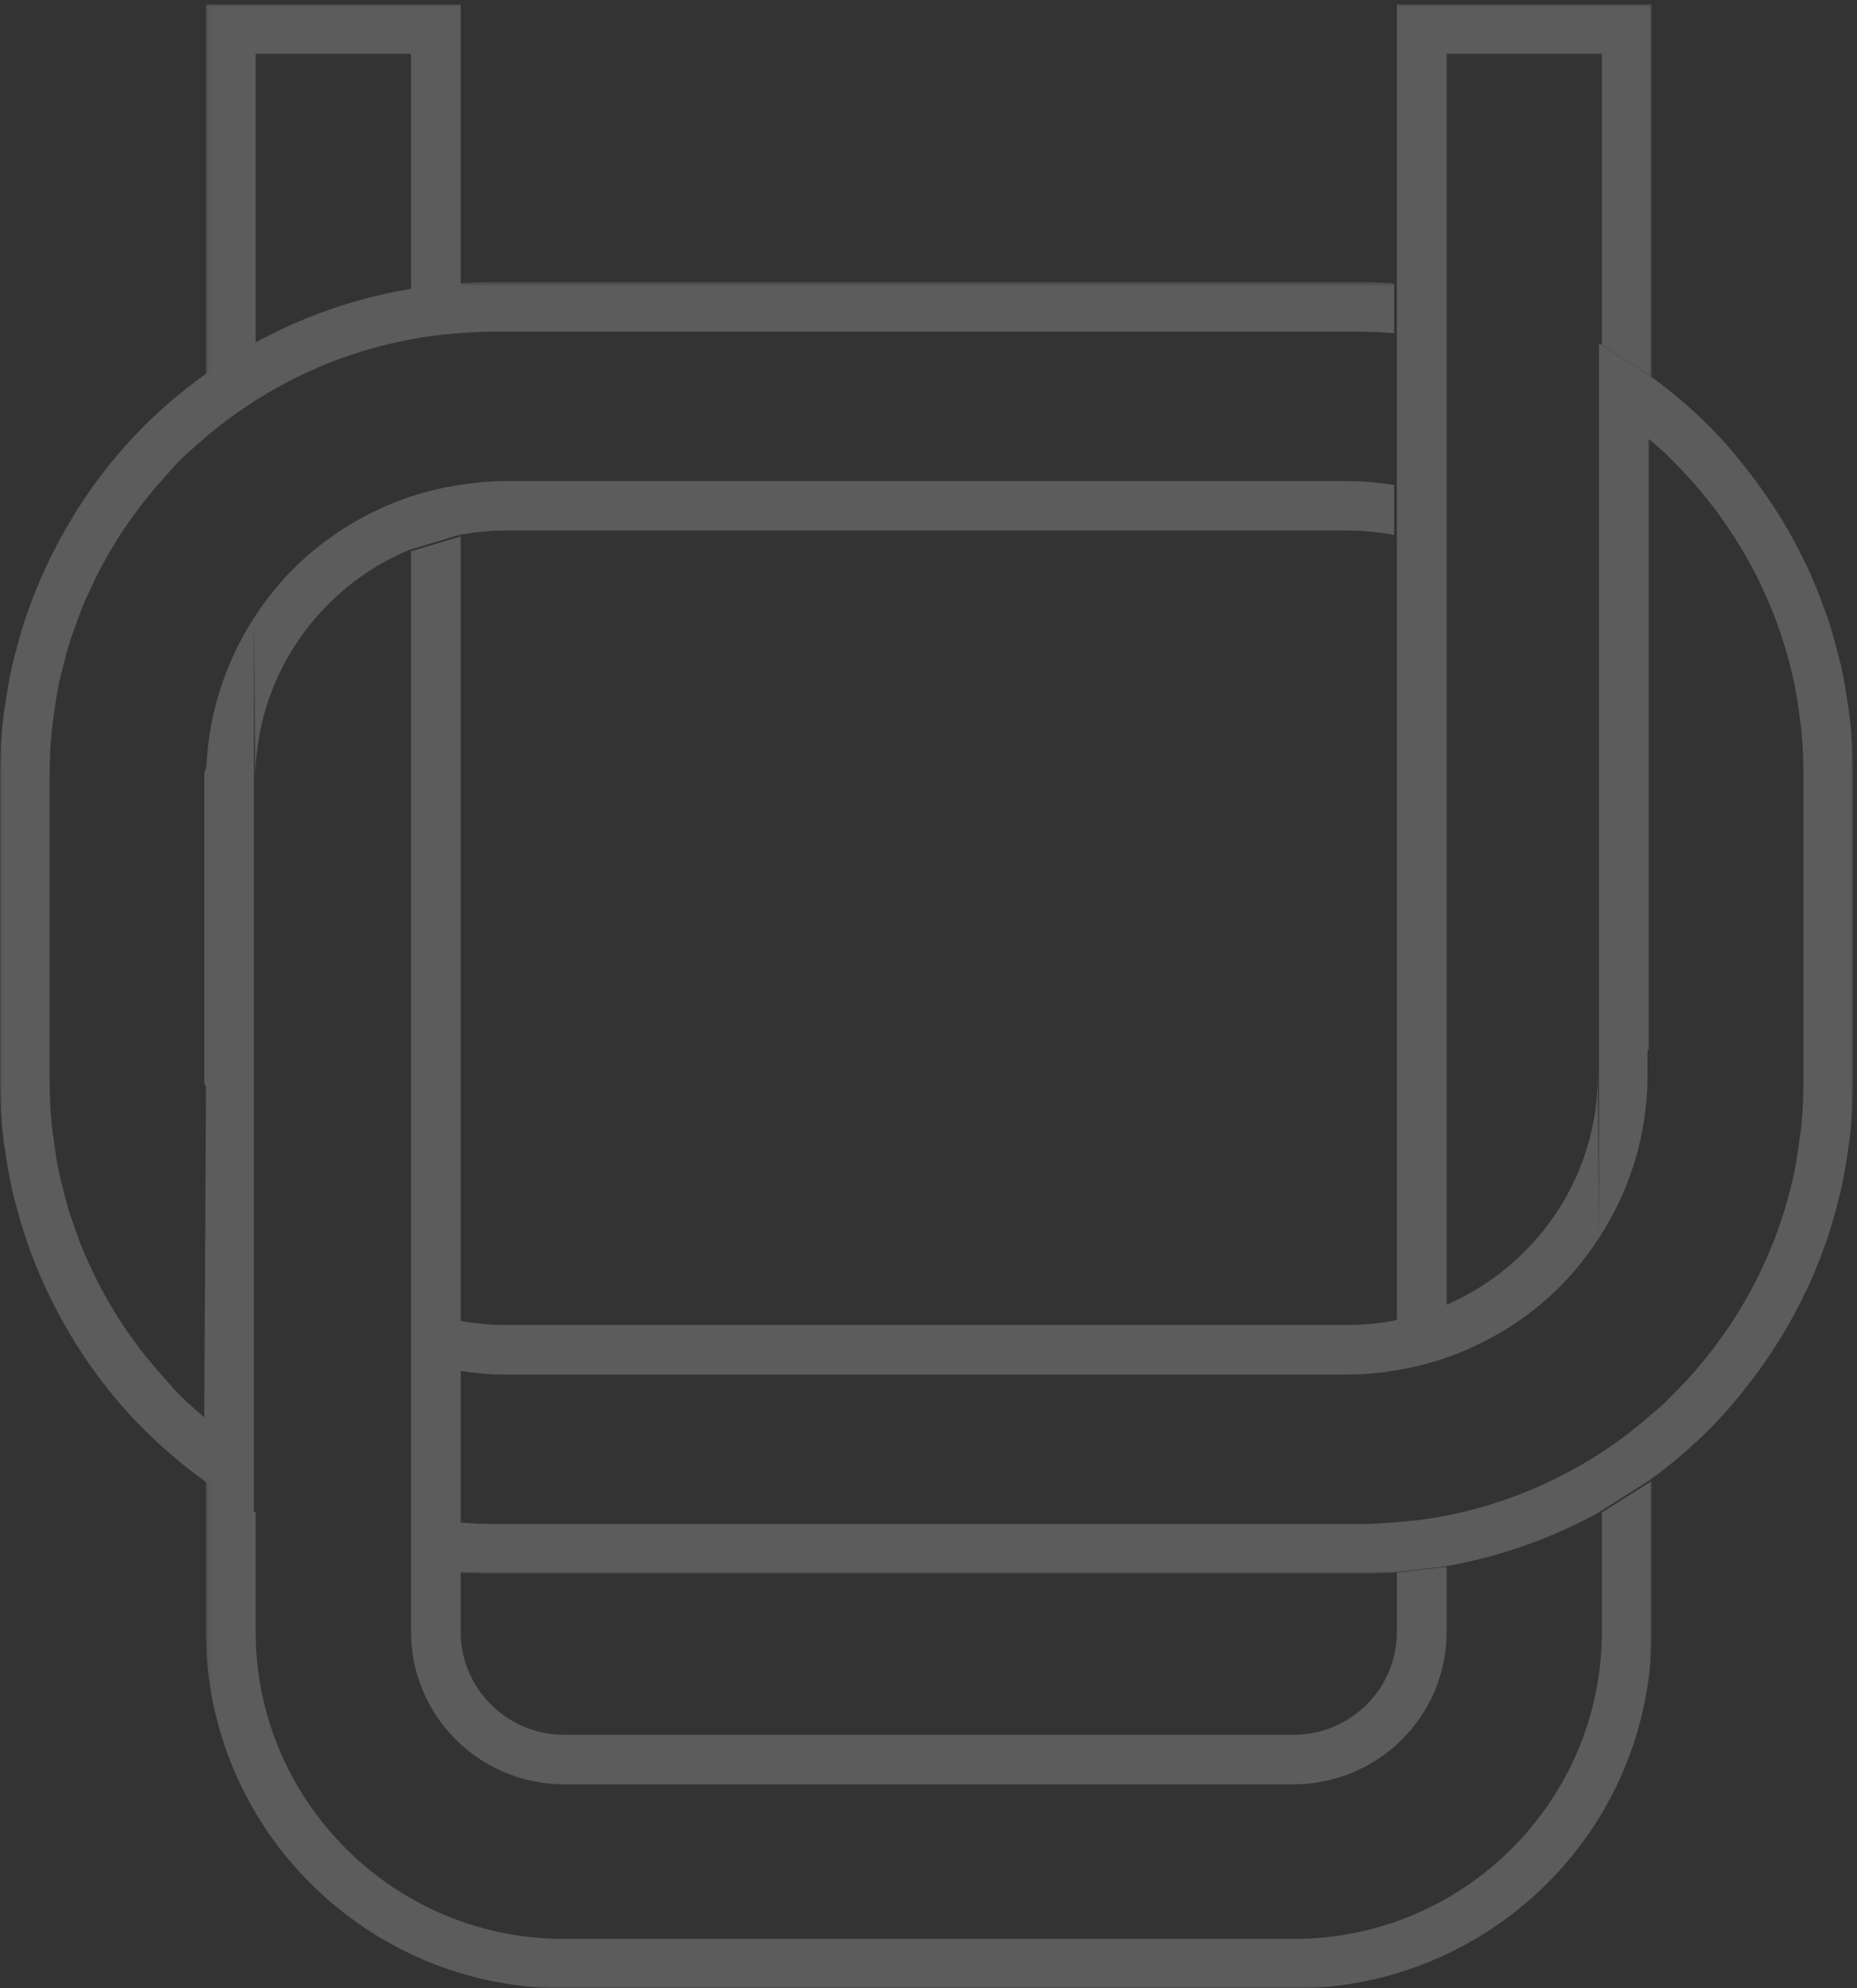 <?xml version="1.0" encoding="UTF-8"?>
<svg width="425px" height="455px" viewBox="0 0 425 455" version="1.1" xmlns="http://www.w3.org/2000/svg" xmlns:xlink="http://www.w3.org/1999/xlink">
    <rect x="0" y="0" width="425" height="455" fill="#333333" stroke="none"/>
    <!-- Generator: Sketch 63 (92445) - https://sketch.com -->
    <title>Group 7</title>
    <desc>Created with Sketch.</desc>
    <defs>
        <polygon id="path-1" points="0.004 0.523 424.097 0.523 424.097 296.088 0.004 296.088"></polygon>
        <polygon id="path-3" points="0.121 0.986 331.01 0.986 331.01 455 0.121 455"></polygon>
    </defs>
    <g id="Page-1" stroke="none" stroke-width="1" fill="none" fill-rule="evenodd" opacity="0.2">
        <g id="Group-7">
            <g id="Group-3" transform="translate(0, 64)">
                <g id="Fill-1-Clipped">
                    <mask id="mask-2" fill="white">
                        <use xlink:href="#path-1"></use>
                    </mask>
                    <g id="path-1"></g>
                    <path d="M348.874,222.455 C343.625,227.69 337.383,231.922 330.453,234.821 L319.072,238.201 C315.614,238.847 312.032,239.204 308.395,239.204 L302.194,239.204 L115.683,239.204 C112.06,239.204 108.477,238.847 105.033,238.201 L105.005,238.201 L105.005,249.646 C108.491,250.21 112.06,250.553 115.683,250.553 L302.801,250.553 L308.395,250.553 C312.032,250.553 315.573,250.21 319.072,249.646 C322.972,249.028 326.774,248.108 330.453,246.871 C340.525,243.436 349.577,237.83 356.934,230.506 C360.323,227.126 363.313,223.334 365.945,219.294 L365.669,182.086 C365.669,197.846 359.262,212.094 348.874,222.455 L348.874,222.455 Z M424.074,112.725 C424.074,108.672 423.853,104.728 423.412,100.799 C423.316,99.782 423.109,98.765 422.985,97.776 C422.572,94.849 422.117,91.95 421.511,89.106 C421.318,88.089 420.987,87.086 420.753,86.069 C420.037,83.225 419.279,80.436 418.383,77.674 C418.08,76.836 417.777,76.039 417.474,75.201 C416.427,72.302 415.311,69.457 414.043,66.668 C413.768,66.05 413.465,65.486 413.175,64.868 C411.756,61.886 410.213,58.974 408.518,56.129 C408.326,55.745 408.091,55.401 407.885,55.044 C406.025,52.021 404.041,49.039 401.919,46.168 C401.822,46.03 401.712,45.865 401.616,45.769 C398.35,41.441 394.92,37.25 391.089,33.444 C386.86,29.212 382.23,25.337 377.339,21.793 L365.959,14.579 L365.945,14.579 L365.945,219.294 C372.93,208.577 377.05,195.812 377.05,182.086 L377.05,176.026 C377.132,176.191 377.256,176.356 377.339,176.507 L377.339,36.453 C378.731,37.662 380.177,38.844 381.514,40.081 C381.486,40.122 381.486,40.149 381.486,40.149 C395.774,53.848 406.094,71.587 410.461,91.579 C410.475,91.73 410.544,91.868 410.571,92.032 C411.164,94.904 411.605,97.803 411.949,100.758 C412.004,101.293 412.142,101.774 412.197,102.31 C412.542,105.69 412.734,109.125 412.734,112.56 C412.734,112.643 412.748,112.725 412.748,112.808 L412.748,183.831 C412.748,183.886 412.734,183.968 412.734,184.051 C412.734,187.513 412.542,190.948 412.197,194.328 C412.142,194.837 412.004,195.345 411.949,195.881 C411.605,198.835 411.164,201.734 410.571,204.606 C410.544,204.771 410.475,204.908 410.461,205.059 C406.094,225.024 395.774,242.776 381.486,256.489 C381.486,256.489 381.486,256.53 381.514,256.53 C380.177,257.822 378.731,258.976 377.339,260.185 C373.729,263.304 369.94,266.203 365.945,268.745 C355.308,275.561 343.308,280.48 330.453,282.939 C326.747,283.64 322.916,284.093 319.072,284.368 C316.565,284.56 314.085,284.739 311.536,284.739 L116.069,284.739 L112.583,284.739 C110.021,284.739 107.499,284.56 105.005,284.368 L105.005,295.827 L105.033,295.827 C107.527,295.965 110.034,296.088 112.583,296.088 L311.536,296.088 C314.071,296.088 316.592,295.992 319.072,295.827 L330.453,294.481 C343.101,292.31 355.088,288.064 365.945,282.087 C365.945,282.087 365.945,282.06 365.959,282.06 L377.339,274.846 C382.23,271.329 386.86,267.399 391.089,263.194 C394.92,259.361 398.35,255.198 401.616,250.897 C401.712,250.746 401.822,250.608 401.919,250.471 C404.041,247.599 406.025,244.645 407.885,241.567 C408.091,241.237 408.326,240.894 408.518,240.509 C410.213,237.665 411.756,234.752 413.175,231.743 C413.465,231.152 413.768,230.589 414.043,229.97 C415.311,227.209 416.427,224.337 417.474,221.438 C417.777,220.6 418.08,219.803 418.383,218.937 C419.279,216.203 420.037,213.386 420.753,210.569 C421.001,209.525 421.318,208.549 421.511,207.533 C422.117,204.716 422.572,201.762 422.985,198.863 C423.109,197.846 423.316,196.857 423.412,195.84 C423.853,191.91 424.074,187.967 424.074,183.913 C424.074,183.886 424.101,183.858 424.101,183.831 L424.101,112.78 C424.101,112.78 424.074,112.753 424.074,112.725 L424.074,112.725 Z M105.033,58.424 C108.477,57.764 112.06,57.407 115.683,57.407 L302.194,57.407 L308.395,57.407 C312.032,57.407 315.614,57.764 319.072,58.424 L319.072,46.992 C315.573,46.456 312.032,46.085 308.395,46.085 L302.801,46.085 L115.683,46.085 C112.06,46.085 108.491,46.456 105.005,46.992 C101.106,47.583 97.304,48.531 93.652,49.74 C83.581,53.175 74.529,58.809 67.171,66.132 C63.768,69.54 60.751,73.346 58.105,77.427 L58.436,114.539 C58.436,98.765 64.857,84.517 75.218,74.184 C80.481,68.921 86.722,64.717 93.652,61.845 C93.652,61.845 93.652,61.818 93.68,61.818 L105.005,58.424 L105.033,58.424 Z M47.193,111.695 C47.069,112.134 46.876,112.478 46.752,112.876 L46.752,183.762 C46.849,184.106 47.014,184.422 47.152,184.806 C46.973,222.4 46.739,260.323 46.739,260.323 C44.796,258.66 42.853,256.97 41.048,255.143 C39.753,253.851 38.582,252.463 37.37,251.089 C35.551,249.056 33.774,246.926 32.107,244.782 C31.872,244.494 31.652,244.164 31.418,243.848 C29.875,241.773 28.373,239.63 26.967,237.431 C26.706,236.951 26.416,236.47 26.099,235.975 C24.832,233.914 23.633,231.77 22.49,229.599 C22.118,228.899 21.815,228.171 21.47,227.442 C20.478,225.436 19.527,223.389 18.673,221.3 C18.287,220.311 17.929,219.294 17.571,218.291 C16.882,216.395 16.193,214.485 15.601,212.52 C15.201,211.188 14.884,209.841 14.54,208.495 C14.099,206.777 13.63,205.087 13.3,203.342 C12.942,201.528 12.707,199.673 12.446,197.818 C12.266,196.472 12.005,195.139 11.881,193.765 C11.564,190.55 11.371,187.266 11.371,183.941 C11.371,183.886 11.343,183.886 11.343,183.831 L11.343,112.808 C11.343,112.78 11.371,112.725 11.371,112.67 C11.371,109.373 11.564,106.089 11.881,102.874 C12.005,101.499 12.266,100.167 12.446,98.793 C12.707,96.938 12.942,95.083 13.3,93.297 C13.63,91.552 14.099,89.834 14.54,88.144 C14.884,86.797 15.201,85.423 15.601,84.091 C16.193,82.126 16.882,80.243 17.571,78.347 C17.929,77.344 18.287,76.327 18.673,75.338 C19.527,73.25 20.478,71.202 21.47,69.169 C21.815,68.441 22.118,67.74 22.49,67.039 C23.633,64.841 24.832,62.725 26.099,60.636 C26.416,60.141 26.706,59.688 26.967,59.207 C28.373,57.009 29.875,54.865 31.418,52.763 C31.652,52.474 31.872,52.145 32.107,51.856 C33.774,49.685 35.551,47.555 37.37,45.522 C38.582,44.175 39.753,42.788 41.048,41.468 C42.853,39.669 44.796,38.006 46.739,36.316 C50.321,33.252 54.137,30.435 58.105,27.866 C68.783,21.051 80.756,16.159 93.652,13.727 C97.359,12.999 101.161,12.545 105.005,12.243 C107.499,12.051 110.021,11.9 112.583,11.9 L116.069,11.9 L311.536,11.9 C314.085,11.9 316.565,12.051 319.072,12.243 L319.072,0.811 C316.592,0.674 314.071,0.523 311.536,0.523 L112.583,0.523 C110.034,0.523 107.527,0.674 105.033,0.811 L105.005,0.811 L93.68,2.158 L93.652,2.158 C80.977,4.301 68.99,8.574 58.119,14.579 L58.105,14.579 L46.752,21.793 C46.739,21.793 46.739,21.793 46.739,21.82 C41.861,25.337 37.246,29.226 33.002,33.444 C24.584,41.867 17.585,51.636 12.184,62.326 C11.963,62.725 11.784,63.123 11.605,63.508 C10.062,66.613 8.67,69.787 7.43,73.03 C7.086,73.937 6.728,74.885 6.411,75.819 C5.419,78.636 4.551,81.48 3.793,84.407 C3.476,85.588 3.132,86.77 2.856,87.979 C2.195,90.851 1.713,93.777 1.272,96.732 C1.106,97.913 0.872,99.081 0.748,100.263 C0.28,104.399 0.004,108.562 0.004,112.78 L0.004,183.831 C0.004,188.077 0.28,192.24 0.748,196.348 C0.872,197.557 1.106,198.698 1.272,199.907 C1.713,202.861 2.195,205.788 2.856,208.632 C3.132,209.869 3.476,211.023 3.793,212.204 C4.551,215.131 5.419,218.003 6.411,220.82 C6.728,221.754 7.086,222.674 7.43,223.609 C8.67,226.851 10.062,230.025 11.605,233.158 C11.784,233.543 11.963,233.914 12.184,234.285 C17.585,245.002 24.584,254.799 33.002,263.167 C37.246,267.399 41.861,271.301 46.739,274.846 L46.752,274.846 L58.105,282.032 L58.105,77.427 C51.781,87.251 47.855,98.765 47.249,111.159 C47.207,111.063 47.193,111.131 47.193,111.695 L47.193,111.695 Z" id="Fill-1" fill="#FEFEFE" fill-rule="nonzero" mask="url(#mask-2)"></path>
                </g>
            </g>
            <g id="Group-6" transform="translate(47, 0)">
                <g id="Fill-4-Clipped">
                    <mask id="mask-4" fill="white">
                        <use xlink:href="#path-3"></use>
                    </mask>
                    <g id="path-3"></g>
                    <path d="M272.692,0.986 L272.692,302.322 L284.083,298.946 L284.083,12.295 L319.605,12.295 L319.605,78.965 L319.619,78.965 L331.01,86.17 L331.01,0.986 L272.692,0.986 Z M319.605,346.142 L319.605,373.411 C319.605,392.817 311.704,410.342 298.921,423.078 C286.137,435.841 268.5,443.692 249.029,443.692 L82.102,443.692 C62.644,443.692 45.007,435.841 32.224,423.078 C19.454,410.342 11.525,392.817 11.511,373.411 L11.511,346.087 L0.135,338.91 L0.121,338.91 L0.121,373.411 C0.121,395.919 9.346,416.354 24.17,431.093 C38.995,445.832 59.528,455.027 82.102,455 L249.029,455 C271.63,455.027 292.15,445.832 306.988,431.093 C321.812,416.354 331.01,395.919 331.01,373.411 L331.01,338.91 L319.619,346.115 C319.605,346.115 319.605,346.142 319.605,346.142 L319.605,346.142 Z M11.511,78.965 L11.511,12.295 L47.075,12.295 L47.075,66.545 L47.103,66.545 L58.438,65.214 L58.438,0.986 L0.121,0.986 L0.121,86.198 C0.121,86.17 0.121,86.17 0.135,86.17 L11.511,78.965 Z M58.438,122.758 L47.103,126.134 C47.075,126.134 47.075,126.162 47.075,126.162 L47.075,373.411 C47.075,383.059 51.006,391.801 57.349,398.101 C63.665,404.4 72.449,408.311 82.102,408.311 L249.029,408.311 C258.682,408.311 267.493,404.4 273.809,398.101 C280.152,391.801 284.083,383.059 284.083,373.411 L284.083,358.535 L272.692,359.866 L272.692,373.411 C272.692,379.944 270.058,385.818 265.756,390.086 C261.467,394.34 255.593,396.975 249.029,396.975 L82.102,396.975 C75.565,396.975 69.691,394.34 65.402,390.086 C61.1,385.818 58.438,379.944 58.438,373.411 L58.438,122.758 Z" id="Fill-4" fill="#FEFEFE" fill-rule="nonzero" mask="url(#mask-4)"></path>
                </g>
            </g>
        </g>
    </g>
</svg>
